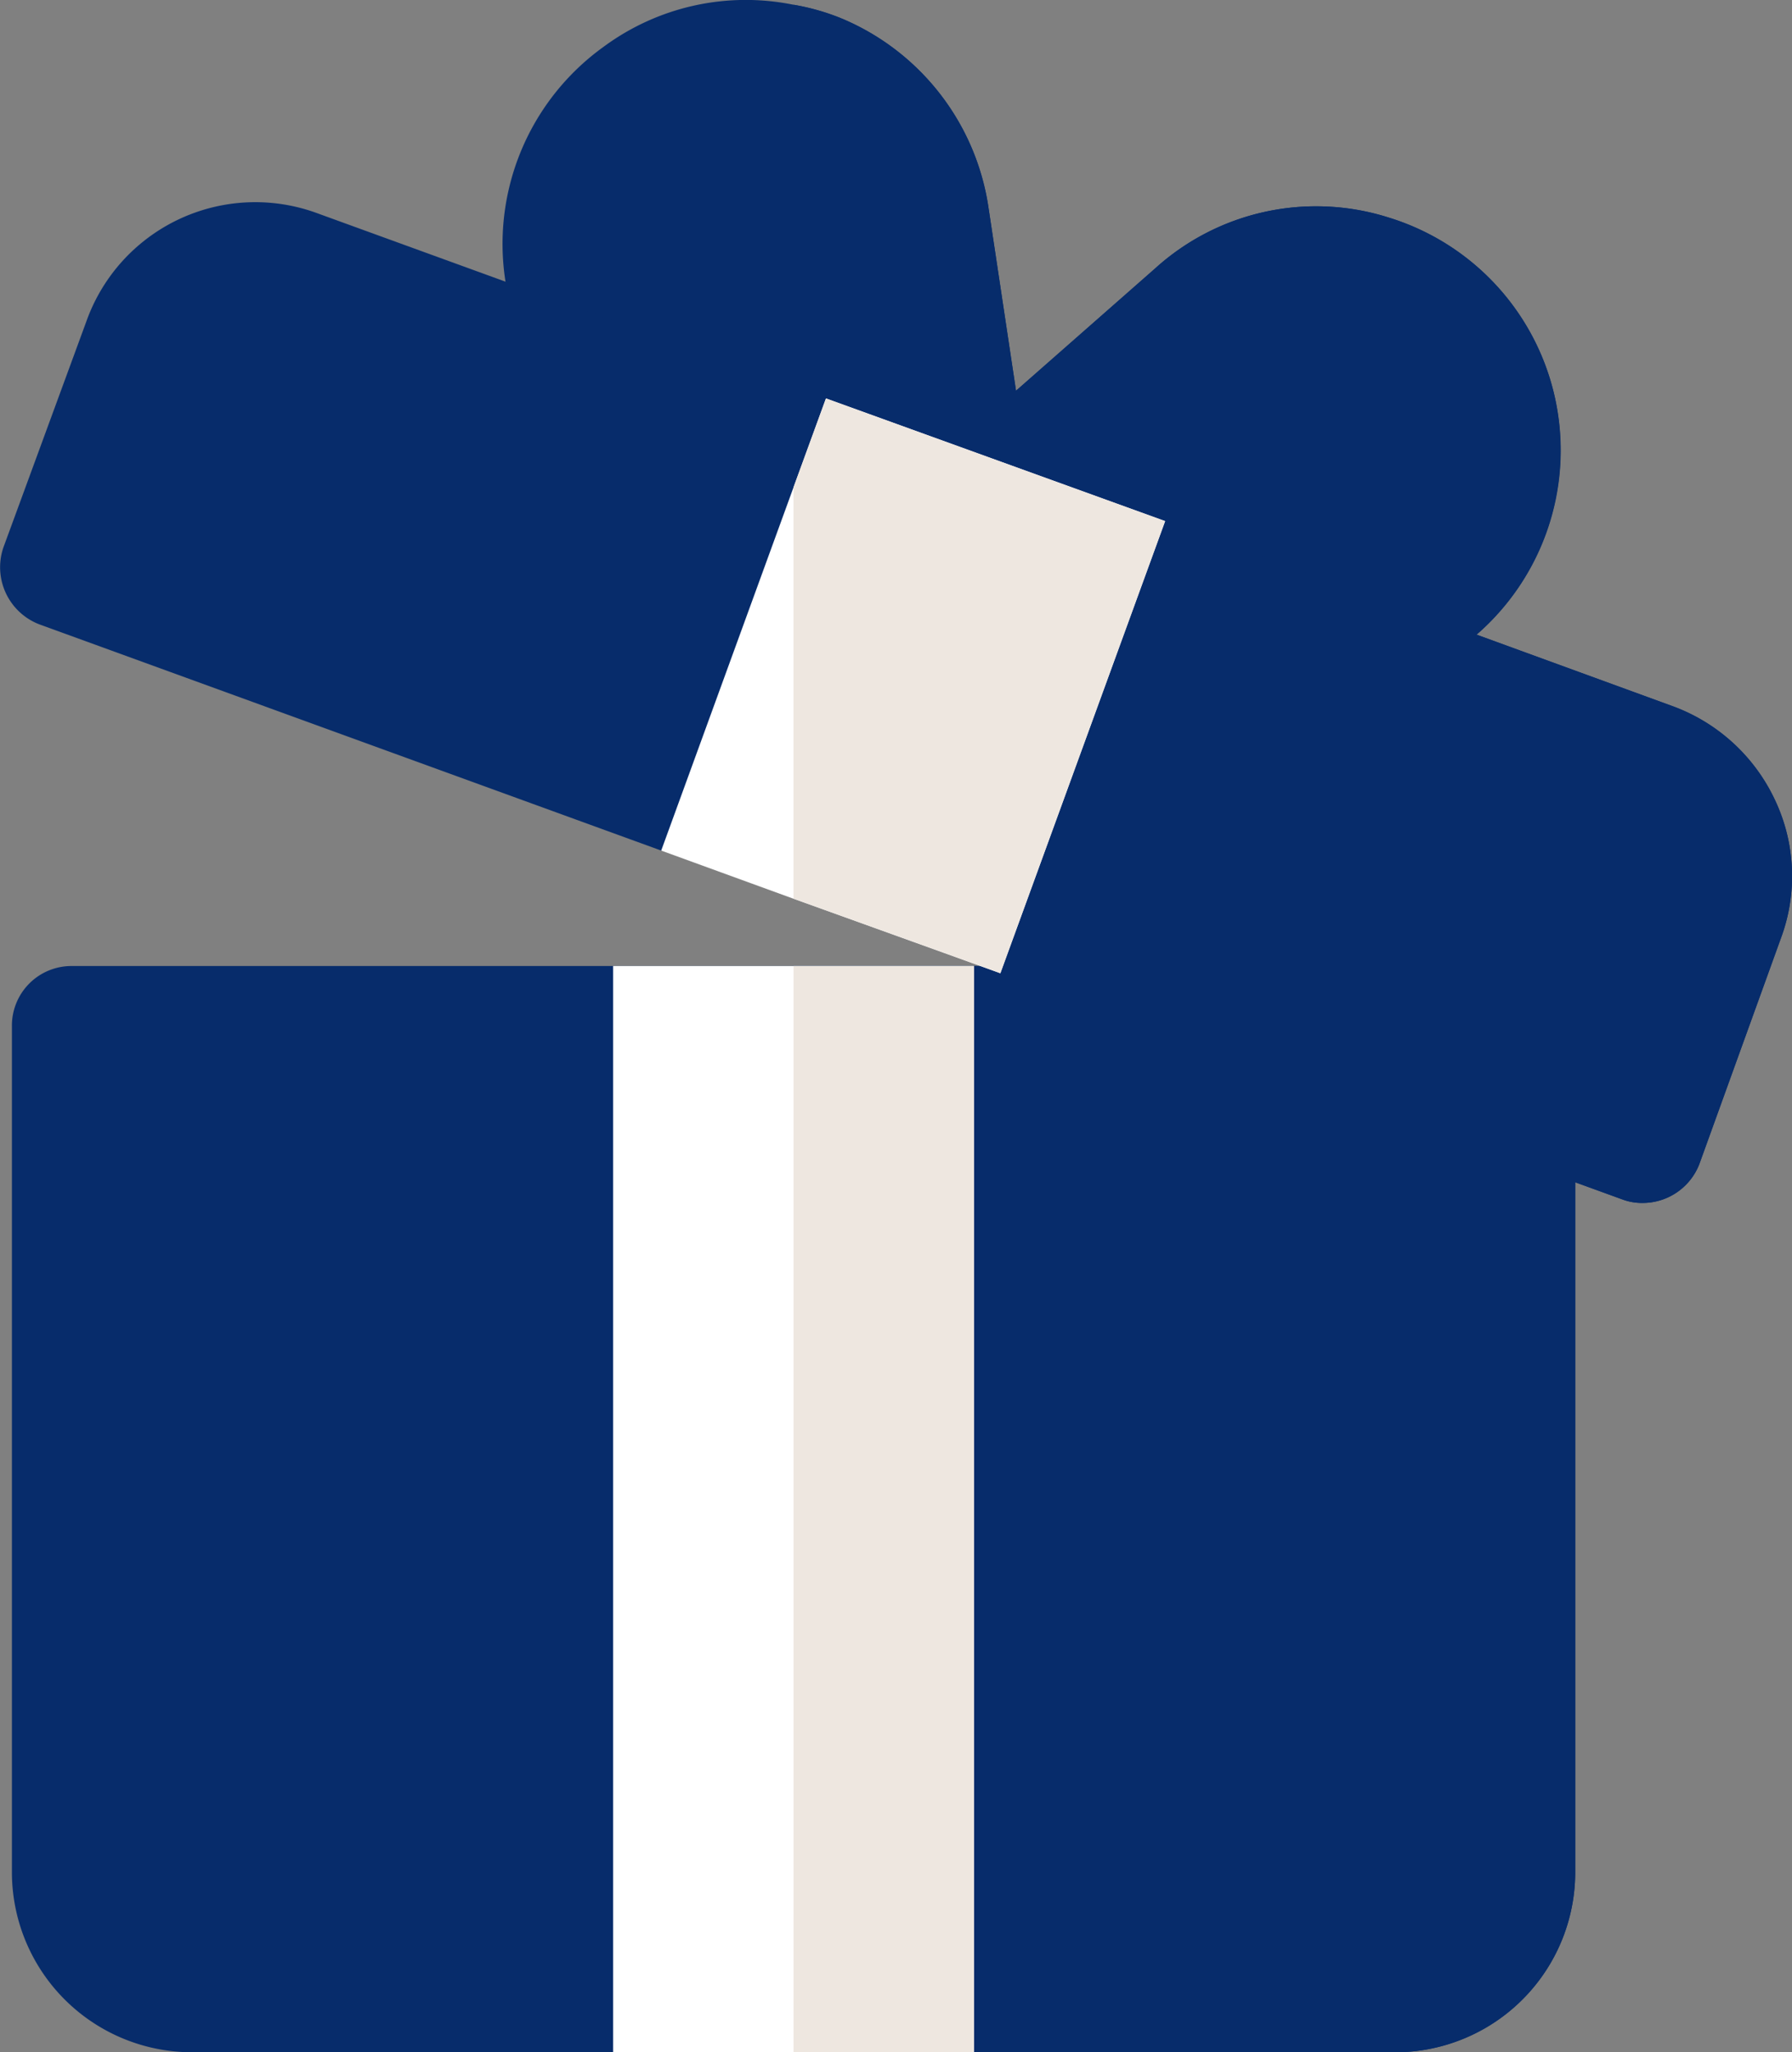 <svg xmlns="http://www.w3.org/2000/svg" width="85.564" height="97.999" viewBox="0 0 85.564 97.999"><rect x="0" y="0" width="85.564" height="97.999" fill="#808080" stroke="none"/><defs><style>.a{fill:#072c6b;}.b{fill:#fff;}.c{fill:#eee7e0;}</style></defs><g transform="translate(-32.482 0)"><path class="a" d="M108.188,244.559l-9.3-3.388A2.686,2.686,0,0,0,97.91,241h-59.6a2.843,2.843,0,0,0-2.871,2.871v40.386a8.6,8.6,0,0,0,8.613,8.613H101.47a8.6,8.6,0,0,0,8.613-8.613v-37A2.849,2.849,0,0,0,108.188,244.559Z" transform="translate(-2.388 -194.87)"/><path class="a" d="M267.759,247.258v37a8.6,8.6,0,0,1-8.613,8.613H230.435V241h25.151a2.684,2.684,0,0,1,.976.172l9.3,3.388A2.849,2.849,0,0,1,267.759,247.258Z" transform="translate(-160.064 -194.87)"/><path class="a" d="M208.058,18.717a11.623,11.623,0,0,0-7.867-8.326,11.44,11.44,0,0,0-11.14,2.412L182.39,18.66l-1.32-8.785A11.632,11.632,0,0,0,174.007.859a10.9,10.9,0,0,0-2.239-.632,11.419,11.419,0,0,0-9.073,2.01,11.593,11.593,0,0,0,2.871,20.327l6.2,2.239,7.637,2.814h.057L192.727,32.5a12.32,12.32,0,0,0,4.019.689,11.7,11.7,0,0,0,11.312-14.47Z" transform="translate(-101.396 0)"/><path class="a" d="M263.165,31.161a11.611,11.611,0,0,1-7.752,2.986,12.322,12.322,0,0,1-4.019-.689L238.13,28.577h-.057l-7.637-2.814V1.187a10.915,10.915,0,0,1,2.239.632,11.632,11.632,0,0,1,7.063,9.015l1.321,8.785,6.661-5.857a11.44,11.44,0,0,1,11.14-2.412,11.635,11.635,0,0,1,4.307,19.811Z" transform="translate(-160.064 -0.96)"/><path class="a" d="M117.514,85.575l-3.9,10.8a2.908,2.908,0,0,1-2.7,1.837,2.685,2.685,0,0,1-.976-.172L80.248,87.24l-2.7-8.9-7.178,1.608-6.316,1.436-29.687-10.8a2.922,2.922,0,0,1-1.723-3.675l3.962-10.795A8.56,8.56,0,0,1,47.633,50.95l22.739,8.269,1.551.574s6.2,11.255,6.374,11.255c.115,0,2.584-1.378,5-2.7s4.823-2.7,4.823-2.7l24.232,8.843a8.7,8.7,0,0,1,4.881,4.479A8.5,8.5,0,0,1,117.514,85.575Z" transform="translate(0 -40.767)"/><path class="a" d="M277.578,122.755l-3.9,10.8a2.908,2.908,0,0,1-2.7,1.837,2.685,2.685,0,0,1-.976-.172l-29.687-10.8-2.7-8.9-7.178,1.608V96.4l1.551.574s6.2,11.255,6.374,11.255c.115,0,2.584-1.378,5-2.7s4.823-2.7,4.823-2.7l24.232,8.843a8.7,8.7,0,0,1,4.881,4.479A8.5,8.5,0,0,1,277.578,122.755Z" transform="translate(-160.064 -77.948)"/><g transform="translate(61.758 19.025)"><path class="b" d="M185.435,241V292.87h17.226V241Z" transform="translate(-185.435 -213.896)"/><path class="b" d="M205.3,99.4l-1.551,4.249-6.316,17.341,6.316,2.3,7.178,2.584,2.7.976,7.867-21.59Z" transform="translate(-195.138 -99.398)"/></g><g transform="translate(70.371 19.025)"><rect class="c" width="8.613" height="51.871" transform="translate(0.001 27.103)"/><path class="c" d="M248.178,105.255l-7.867,21.59-2.7-.976-7.178-2.584V103.647l1.55-4.249Z" transform="translate(-230.435 -99.398)"/></g></g></svg>